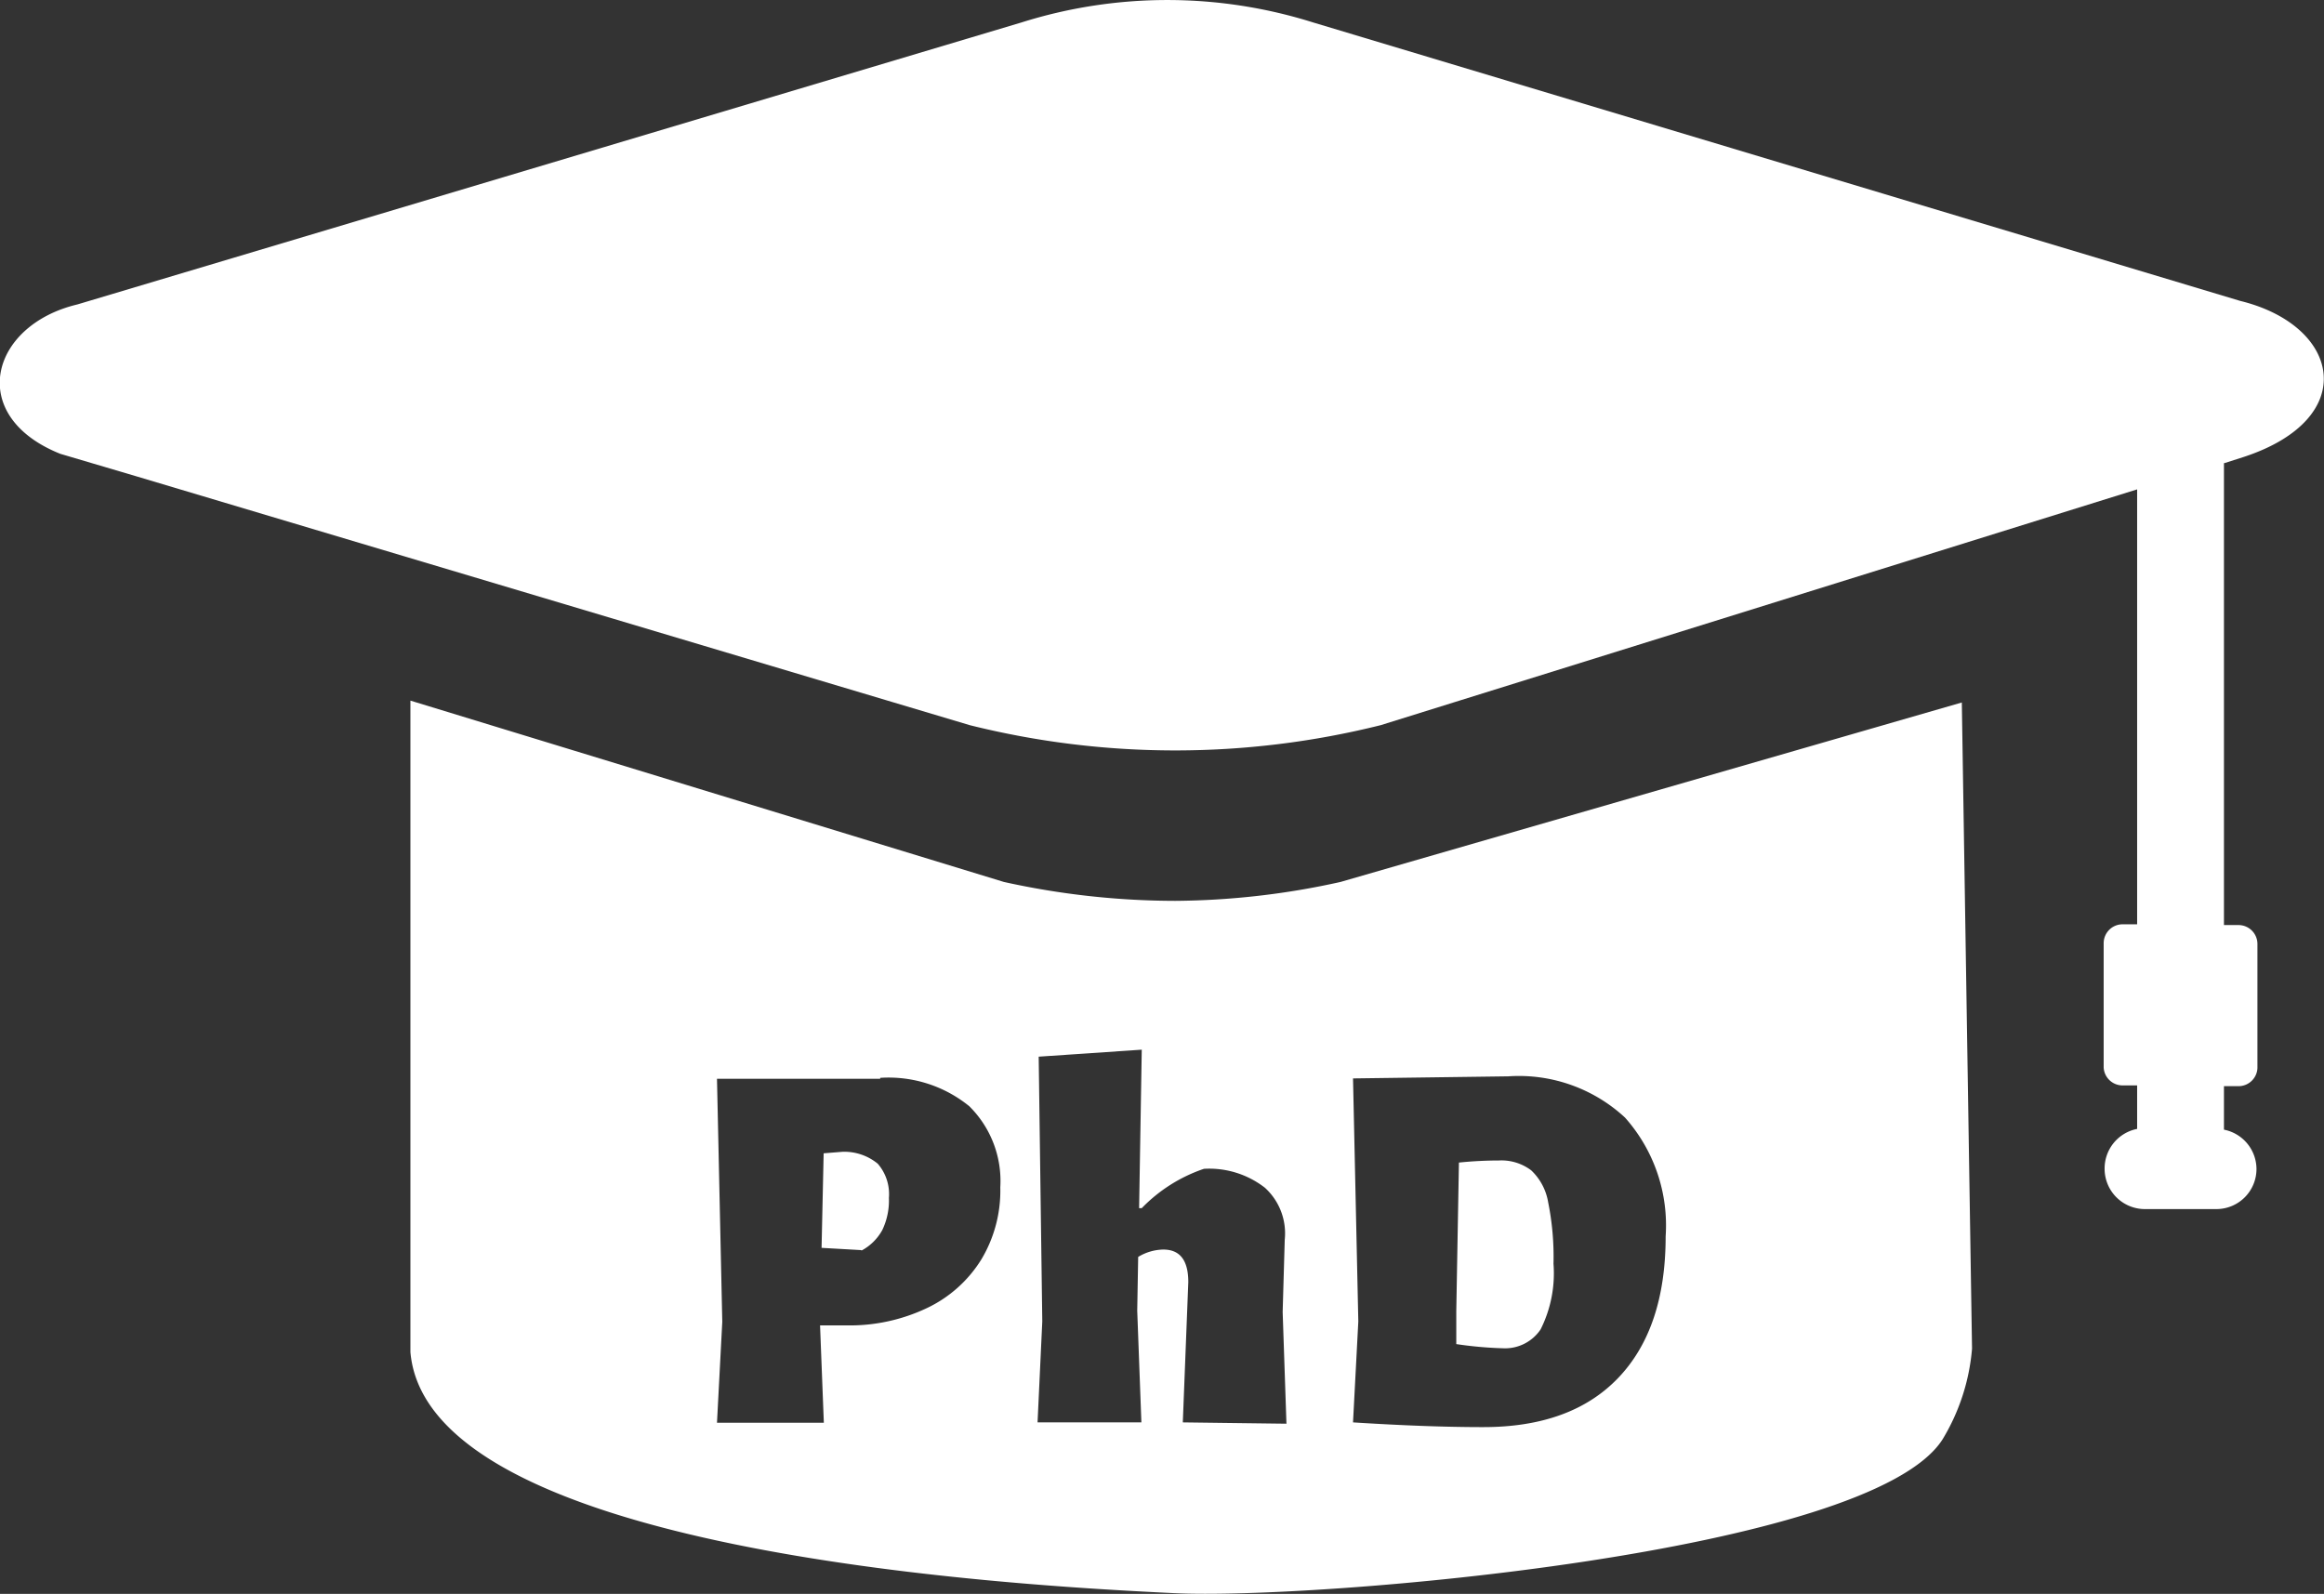 <svg id="Layer_1" data-name="Layer 1" xmlns="http://www.w3.org/2000/svg" fill="white" viewBox="0 0 122.88 84.29"><rect x="0" y="0" width="122.88" height="84.29" fill="#333333" stroke="none"/><defs><style>.cls-1{fill-rule:evenodd;}</style></defs><title>phd</title><path class="cls-1" d="M104.27,71.32l-.54-34.17L70.88,46.64a41.39,41.39,0,0,1-8.74,1,42.17,42.17,0,0,1-9.06-1L21.7,37.05V71.5C22.6,82,52.81,83.81,62.07,84.25c7.43.36,36.78-2.08,40.64-8.13a11,11,0,0,0,1.56-4.8Zm13.32-46.83V48.92h.77a1,1,0,0,1,1,1v6.57a1,1,0,0,1-1,.95h-.77v2.3a2.13,2.13,0,0,1,1.72,2.08h0a2.12,2.12,0,0,1-2.12,2.12H113.4a2.13,2.13,0,0,1-2.12-2.12h0A2.13,2.13,0,0,1,113,59.7V57.4h-.77a1,1,0,0,1-1-.95V49.88a1,1,0,0,1,1-1H113v-23L73,38.35a44.84,44.84,0,0,1-21.72,0L7.18,25.18,3.19,24c-5-2-3.72-6.8.9-7.9L54,1.19a25.66,25.66,0,0,1,15.44,0l49,14.72c5.33,1.3,6.39,6.23.18,8.26l-1,.32ZM46.54,57a6.76,6.76,0,0,1,4.71,1.5,5.56,5.56,0,0,1,1.64,4.29,7.07,7.07,0,0,1-1,3.81A6.81,6.81,0,0,1,49,69.18a9.51,9.51,0,0,1-4.27.91H43.36l.2,5.15H37.91l.28-5.34-.28-12.85,8.63,0Zm-1,9.14a2.71,2.71,0,0,0,1.11-1.09,3.61,3.61,0,0,0,.35-1.7,2.45,2.45,0,0,0-.59-1.81,2.79,2.79,0,0,0-1.86-.63l-1,.08-.11,5,2.11.12Zm17,9.08.29-7.42c0-1.15-.44-1.72-1.32-1.72a2.64,2.64,0,0,0-1.33.39l-.05,2.84.22,5.91H54.86l.25-5.34-.19-14,5.45-.37-.14,8.38h.14a8.26,8.26,0,0,1,3.29-2.08,4.8,4.8,0,0,1,3.22,1,3.26,3.26,0,0,1,1.05,2.75l-.11,3.82.2,5.91Zm17.21-18.3a8.25,8.25,0,0,1,6.17,2.18,8.57,8.57,0,0,1,2.15,6.28q0,4.86-2.5,7.48t-7.17,2.61q-2.92,0-6.86-.25l.28-5.34-.28-12.85,8.21-.11ZM79.46,71.3a2.26,2.26,0,0,0,2-1,6.61,6.61,0,0,0,.68-3.47,14.54,14.54,0,0,0-.28-3.24,3,3,0,0,0-.9-1.7,2.61,2.61,0,0,0-1.71-.52,21,21,0,0,0-2.11.11L77,69.33,77,71.08a20.69,20.69,0,0,0,2.45.22Z"/></svg>